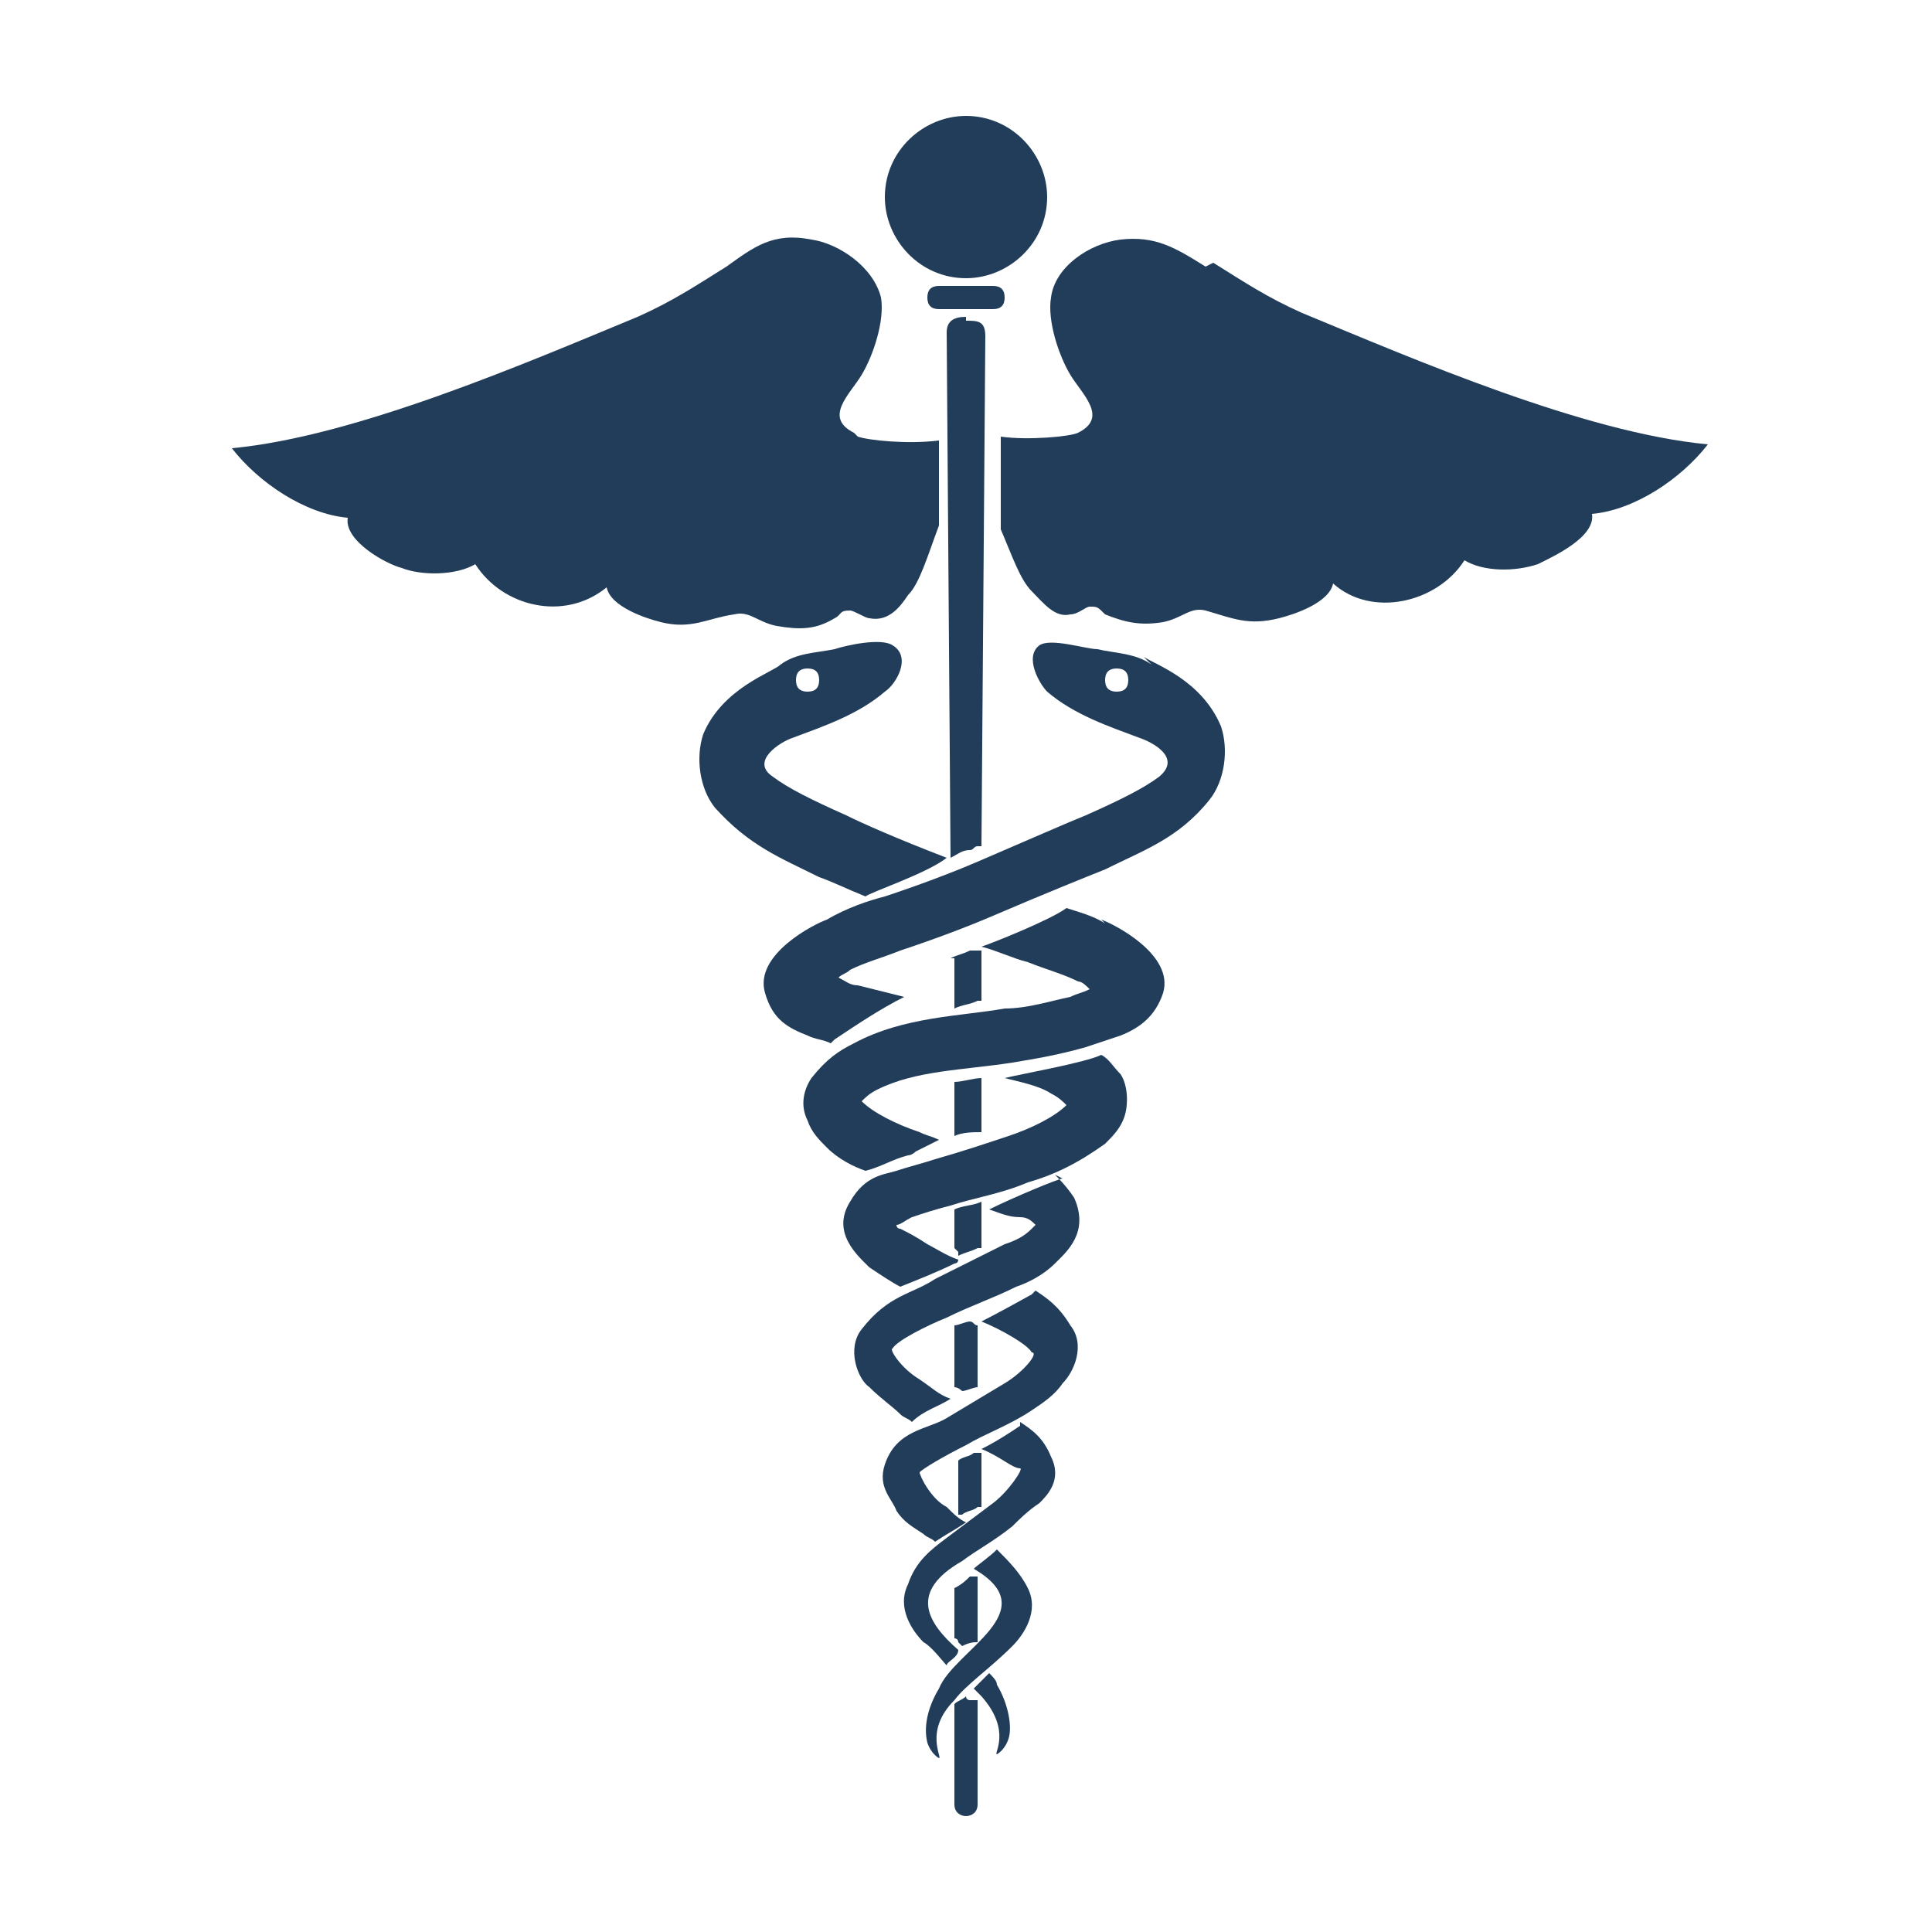 <svg xmlns="http://www.w3.org/2000/svg" xmlns:xlink="http://www.w3.org/1999/xlink" width="500" zoomAndPan="magnify" viewBox="0 0 375 375" height="500" preserveAspectRatio="xMidYMid meet" version="1.0"><path fill="#213d59" d="M 187.5 22.5 C 179.25 22.5 171.75 29.25 171.75 38.25 C 171.75 46.5 178.5 54 187.5 54 C 195.75 54 203.25 47.25 203.25 38.25 C 203.25 30 196.5 22.5 187.5 22.5 Z M 187.5 22.5 " fill-opacity="1" fill-rule="nonzero"/><path fill="#213d59" d="M 192.75 55.5 L 182.25 55.5 C 180.75 55.5 180 56.25 180 57.75 C 180 59.25 180.75 60 182.25 60 L 192.75 60 C 194.25 60 195 59.25 195 57.75 C 195 56.25 194.25 55.5 192.75 55.5 Z M 192.75 55.5 " fill-opacity="1" fill-rule="nonzero"/><path fill="#213d59" d="M 187.5 61.5 C 185.25 61.5 183.75 62.25 183.75 64.5 L 184.5 166.5 C 186 165.75 186.75 165 188.25 165 C 189 165 189 164.25 189.75 164.25 C 189.75 164.25 190.5 164.25 190.5 164.25 L 191.25 65.25 C 191.25 62.25 189.75 62.25 187.5 62.25 Z M 187.5 61.5 " fill-opacity="1" fill-rule="nonzero"/><path fill="#213d59" d="M 185.25 220.5 C 186.75 219.75 189 219.75 190.5 219.75 L 190.5 209.25 C 189 209.25 186.75 210 185.25 210 L 185.25 221.25 Z M 185.25 220.5 " fill-opacity="1" fill-rule="nonzero"/><path fill="#213d59" d="M 189 282 C 188.25 282.75 186.75 282.75 186 283.5 L 186 294 C 186 294 186 294 186.75 294 C 187.5 293.25 189 293.25 189.75 292.5 C 189.75 292.5 190.5 292.5 190.5 292.5 L 190.5 282 C 190.5 282 189.75 282 189.75 282 C 189.75 282 189 282 189 282 Z M 189 282 " fill-opacity="1" fill-rule="nonzero"/><path fill="#213d59" d="M 185.25 307.5 L 185.25 318 C 185.25 318 186 318 186 318.75 C 186 318.75 186 318.75 186.75 319.5 C 188.25 318.75 189 318.75 189.75 318.75 L 189.75 306 C 189 306 188.25 306 188.25 306 C 187.5 306.75 186.75 307.5 185.25 308.25 Z M 185.25 307.5 " fill-opacity="1" fill-rule="nonzero"/><path fill="#213d59" d="M 187.5 329.25 C 186.75 330 186 330 185.25 330.75 L 185.25 350.25 C 185.25 353.25 189.75 353.25 189.75 350.25 L 189.75 330 C 189 330 189 330 188.25 330 C 188.25 330 187.5 330 187.5 329.25 Z M 187.5 329.25 " fill-opacity="1" fill-rule="nonzero"/><path fill="#213d59" d="M 189.75 257.25 C 189 257.25 189 256.5 188.25 256.5 C 187.5 256.5 186 257.25 185.25 257.25 L 185.25 269.25 C 186 269.25 186.75 270 186.75 270 C 187.5 270 189 269.25 189.75 269.25 L 189.75 257.25 C 189.75 257.25 189.75 257.25 189 257.25 Z M 189.75 257.25 " fill-opacity="1" fill-rule="nonzero"/><path fill="#213d59" d="M 185.25 242.25 C 185.25 242.25 186 243 186 243 C 186 243 186 243 186 243.75 C 187.5 243 188.25 243 189.75 242.25 C 189.75 242.25 189.75 242.25 190.5 242.25 L 190.5 233.25 C 189 234 186.75 234 185.25 234.75 Z M 185.25 242.25 " fill-opacity="1" fill-rule="nonzero"/><path fill="#213d59" d="M 185.25 186 L 185.25 195.75 C 186.75 195 188.25 195 189.75 194.25 C 189.75 194.25 190.5 194.25 190.5 194.25 L 190.5 184.5 C 189.75 184.5 189 184.5 188.25 184.5 C 186.75 185.25 186 185.25 184.5 186 Z M 185.25 186 " fill-opacity="1" fill-rule="nonzero"/><path fill="#213d59" d="M 165.75 84 C 159.75 81 165 76.5 167.25 72.75 C 169.5 69 171.75 62.25 171 57.75 C 169.5 51.75 162.75 47.25 157.5 46.5 C 150 45 146.25 48 141 51.75 C 135 55.5 130.5 58.5 123.75 61.5 C 102 70.5 69 84.75 45 87 C 50.25 93.75 59.25 99.75 67.5 100.5 C 66.75 105 75 109.5 78 110.25 C 81.75 111.75 88.5 111.75 92.25 109.5 C 97.5 117.75 109.5 120.75 117.75 114 C 118.5 117.75 125.25 120 128.25 120.75 C 134.25 122.25 137.25 120 142.5 119.25 C 145.5 118.5 147 120.75 150.75 121.5 C 155.25 122.25 158.25 122.25 162 120 C 163.5 119.25 162.75 118.5 165 118.5 C 165.75 118.5 168 120 168.75 120 C 172.5 120.75 174.75 117.75 176.25 115.5 C 178.5 113.25 180 108 182.25 102 L 182.25 85.5 C 176.25 86.25 168.75 85.5 166.5 84.75 Z M 165.75 84 " fill-opacity="1" fill-rule="nonzero"/><path fill="#213d59" d="M 234 51.75 C 228 48 224.25 45.75 217.5 46.5 C 211.5 47.25 204.75 51.75 204 57.75 C 203.25 62.25 205.5 69 207.75 72.75 C 210 76.5 215.25 81 209.25 84 C 207.75 84.75 199.5 85.5 194.25 84.75 L 194.25 102.75 C 196.5 108 198 112.5 200.25 114.75 C 202.5 117 204.75 120 207.75 119.25 C 209.25 119.25 210.75 117.75 211.5 117.75 C 213 117.75 213 117.75 214.5 119.25 C 218.25 120.75 221.25 121.5 225.75 120.75 C 229.5 120 231 117.75 234 118.5 C 239.25 120 242.25 121.5 248.25 120 C 251.25 119.25 258 117 258.75 113.25 C 266.25 120 279 117 284.25 108.75 C 288 111 294 111 298.5 109.5 C 301.5 108 309.75 104.25 309 99.75 C 317.25 99 326.25 93 331.5 86.25 C 307.5 84 274.5 69.75 252.75 60.75 C 246 57.75 241.5 54.75 235.5 51 Z M 234 51.75 " fill-opacity="1" fill-rule="nonzero"/><path fill="#213d59" d="M 150 150.75 C 145.5 147.75 151.5 144 153.75 143.25 C 159.75 141 166.5 138.75 171.75 134.25 C 174 132.75 177 127.5 173.25 125.25 C 171 123.75 164.25 125.25 162 126 C 158.25 126.75 154.5 126.75 151.5 129 C 150 130.5 140.25 133.5 136.5 142.5 C 135 147 135.75 153 138.75 156.75 C 145.5 164.25 151.5 166.5 159 170.25 C 161.25 171 164.25 172.5 168 174 C 168.75 173.25 180 169.5 183.75 166.5 C 174 162.75 167.25 159.75 164.25 158.25 C 157.5 155.25 153 153 150 150.75 Z M 156.75 129.75 C 158.25 129.75 159 130.5 159 132 C 159 133.5 158.25 134.25 156.75 134.25 C 155.25 134.25 154.5 133.5 154.5 132 C 154.5 130.5 155.25 129.75 156.75 129.75 Z M 156.75 129.75 " fill-opacity="1" fill-rule="nonzero"/><path fill="#213d59" d="M 191.25 325.5 C 190.5 326.25 189.75 327 189 327.75 C 189 327.75 189.75 328.5 190.5 329.25 C 196.5 336 192.75 340.5 193.5 340.5 C 193.5 340.5 195 339.75 195.75 337.5 C 196.5 335.25 195.75 330.75 193.5 327 C 193.5 326.25 192.75 325.5 192 324.75 Z M 191.25 325.5 " fill-opacity="1" fill-rule="nonzero"/><path fill="#213d59" d="M 198 276.75 C 195.75 278.25 193.5 279.75 190.5 281.25 C 194.25 282.75 196.5 285 198 285 C 198.75 285 195.75 289.5 192.75 291.75 C 189.75 294 186.75 296.25 183.75 298.5 C 180.75 300.75 177.75 303 176.25 307.5 C 174 312 177 316.5 179.25 318.75 C 180.75 319.5 183 322.5 183.75 323.25 C 183.75 322.5 186 321.75 186 320.25 C 180 315 176.25 309 186.75 303 C 189.75 300.75 192.75 299.25 196.5 296.25 C 198 294.75 199.5 293.25 201.75 291.75 C 203.25 290.25 206.25 287.25 204 282.75 C 202.5 279 200.25 277.5 198 276 Z M 198 276.75 " fill-opacity="1" fill-rule="nonzero"/><path fill="#213d59" d="M 206.25 228.75 C 205.5 228.75 196.5 232.5 192 234.75 C 194.25 235.5 195.75 236.25 198 236.25 C 199.5 236.25 200.25 237 201 237.75 C 201 237.75 200.25 238.5 200.25 238.5 C 198.75 240 197.25 240.75 195 241.5 C 190.5 243.75 186 246 181.5 248.25 C 177 251.25 172.5 251.25 167.25 258 C 164.25 261.75 166.5 267.75 168.75 269.25 C 171 271.5 173.25 273 174.75 274.5 C 175.5 275.25 176.25 275.25 177 276 C 179.25 273.75 182.25 273 184.5 271.5 C 182.25 270.75 180.75 269.25 178.5 267.75 C 174.75 265.5 172.5 261.75 173.25 261.75 C 174 260.25 180 257.25 183.75 255.75 C 188.25 253.5 192.75 252 197.25 249.75 C 199.5 249 202.5 247.5 204.75 245.25 C 207 243 211.5 239.25 208.5 232.5 C 207 230.25 205.5 228.75 204.75 228 Z M 206.25 228.75 " fill-opacity="1" fill-rule="nonzero"/><path fill="#213d59" d="M 214.5 179.25 C 212.25 177.75 209.25 177 207 176.25 C 204 178.5 192.75 183 190.5 183.75 C 193.5 184.5 196.5 186 199.5 186.75 C 203.25 188.25 206.25 189 209.25 190.5 C 210 190.5 210.75 191.25 211.5 192 C 210 192.75 209.25 192.75 207.75 193.5 C 204 194.25 199.5 195.75 195 195.75 C 186.75 197.25 175.5 197.25 165.75 202.5 C 162.75 204 160.5 205.5 157.5 209.25 C 156 211.5 155.25 214.5 156.75 217.5 C 157.5 219.75 159 221.25 160.5 222.75 C 162.75 225 165.75 226.5 168 227.25 C 171 226.5 173.25 225 176.25 224.25 C 177 224.25 177.75 223.5 177.75 223.5 C 179.25 222.75 180.75 222 182.25 221.25 C 180.75 220.5 180 220.5 178.5 219.75 C 174 218.25 169.5 216 167.25 213.75 C 168 213 168.75 212.25 170.25 211.5 C 177.75 207.75 186.75 207.75 196.5 206.25 C 201 205.5 205.5 204.75 210.75 203.25 C 213 202.5 215.25 201.75 217.5 201 C 221.25 199.5 224.25 197.25 225.75 192.75 C 228 185.25 216 179.25 213.75 178.5 Z M 214.5 179.25 " fill-opacity="1" fill-rule="nonzero"/><path fill="#213d59" d="M 193.5 300.75 C 192 302.25 189.75 303.75 189 304.5 C 203.25 312.75 185.25 320.25 182.25 327.75 C 180 331.5 179.25 335.25 180 338.25 C 180.75 340.5 182.25 341.25 182.25 341.25 C 183 341.25 179.25 336 185.25 330 C 187.5 327 192 324 196.5 319.5 C 198.75 317.25 201.75 312.75 199.5 308.25 C 198 305.25 195.75 303 193.5 300.75 Z M 193.5 300.75 " fill-opacity="1" fill-rule="nonzero"/><path fill="#213d59" d="M 200.25 251.25 C 200.25 251.25 193.5 255 190.5 256.5 C 194.25 258 199.5 261 200.25 262.5 C 201.75 262.5 198.75 266.25 195 268.5 C 191.25 270.75 187.5 273 183.75 275.25 C 180 277.5 174 277.5 171.75 284.25 C 170.25 288.75 173.25 291 174 293.25 C 175.5 295.5 177 296.25 179.25 297.75 C 180 298.5 180.75 298.5 181.5 299.25 C 183.75 297.75 185.25 297 187.5 295.5 C 186 294.75 185.25 294 183.75 292.5 C 180.75 291 178.5 286.5 178.5 285.75 C 179.25 285 183 282.75 187.5 280.5 C 191.25 278.25 195.75 276.75 200.25 273.75 C 202.5 272.25 204.75 270.75 206.25 268.5 C 208.5 266.25 210.75 261 207.75 257.25 C 205.5 253.5 203.25 252 201 250.5 Z M 200.25 251.25 " fill-opacity="1" fill-rule="nonzero"/><path fill="#213d59" d="M 213.75 204.75 C 210.75 206.25 198 208.5 195 209.25 C 198 210 201.75 210.75 204 212.25 C 205.5 213 206.25 213.75 207 214.5 C 204.75 216.75 200.25 219 195.75 220.5 C 191.25 222 186.75 223.5 181.5 225 C 179.25 225.75 176.25 226.5 174 227.25 C 171.75 228 168 228 165 233.25 C 161.25 239.25 166.5 243.75 168.75 246 C 171 247.5 173.25 249 174.75 249.75 C 178.5 248.25 182.25 246.75 185.25 245.25 C 185.25 245.25 186 245.25 186 244.5 C 183.75 243.75 181.5 242.25 180 241.5 C 177.75 240 176.25 239.25 174.75 238.5 C 174 238.5 174 237.75 174 237.75 C 174.75 237.75 175.5 237 177 236.25 C 179.25 235.5 181.5 234.75 184.5 234 C 189 232.5 194.25 231.75 199.5 229.5 C 204.75 228 209.25 225.75 214.5 222 C 216 220.5 217.5 219 218.25 216.75 C 219 214.5 219 210.75 217.5 208.5 C 216 207 215.25 205.5 213.75 204.75 Z M 213.75 204.75 " fill-opacity="1" fill-rule="nonzero"/><path fill="#213d59" d="M 223.5 129 C 220.5 126.75 216 126.75 213 126 C 210.75 126 204 123.75 201.75 125.25 C 198.75 127.5 201.75 132.75 203.25 134.25 C 208.5 138.75 215.25 141 221.25 143.25 C 223.5 144 229.5 147 225 150.75 C 222 153 217.5 155.25 210.75 158.25 C 207 159.75 200.25 162.75 189.75 167.25 C 184.5 169.5 178.5 171.75 171.75 174 C 168.75 174.75 164.25 176.25 160.5 178.5 C 158.25 179.25 146.25 185.25 148.5 192.75 C 150 198 153 199.5 156.75 201 C 158.25 201.75 159.75 201.75 161.25 202.5 C 161.25 202.5 162 201.75 162 201.75 C 166.5 198.75 171 195.75 175.5 193.5 C 172.5 192.75 169.5 192 166.5 191.25 C 165 191.25 164.25 190.5 162.75 189.75 C 163.5 189 164.25 189 165 188.25 C 168 186.75 171 186 174.75 184.5 C 181.5 182.25 187.5 180 192.75 177.75 C 203.25 173.25 210.75 170.25 214.5 168.75 C 222 165 228.75 162.75 234.75 155.25 C 237.75 151.5 238.5 145.5 237 141 C 233.25 132 224.25 129 222 127.5 Z M 216.75 129.75 C 218.25 129.75 219 130.5 219 132 C 219 133.5 218.25 134.25 216.75 134.25 C 215.25 134.25 214.5 133.5 214.5 132 C 214.5 130.5 215.25 129.75 216.75 129.75 Z M 216.75 129.75 " fill-opacity="1" fill-rule="nonzero"/></svg>